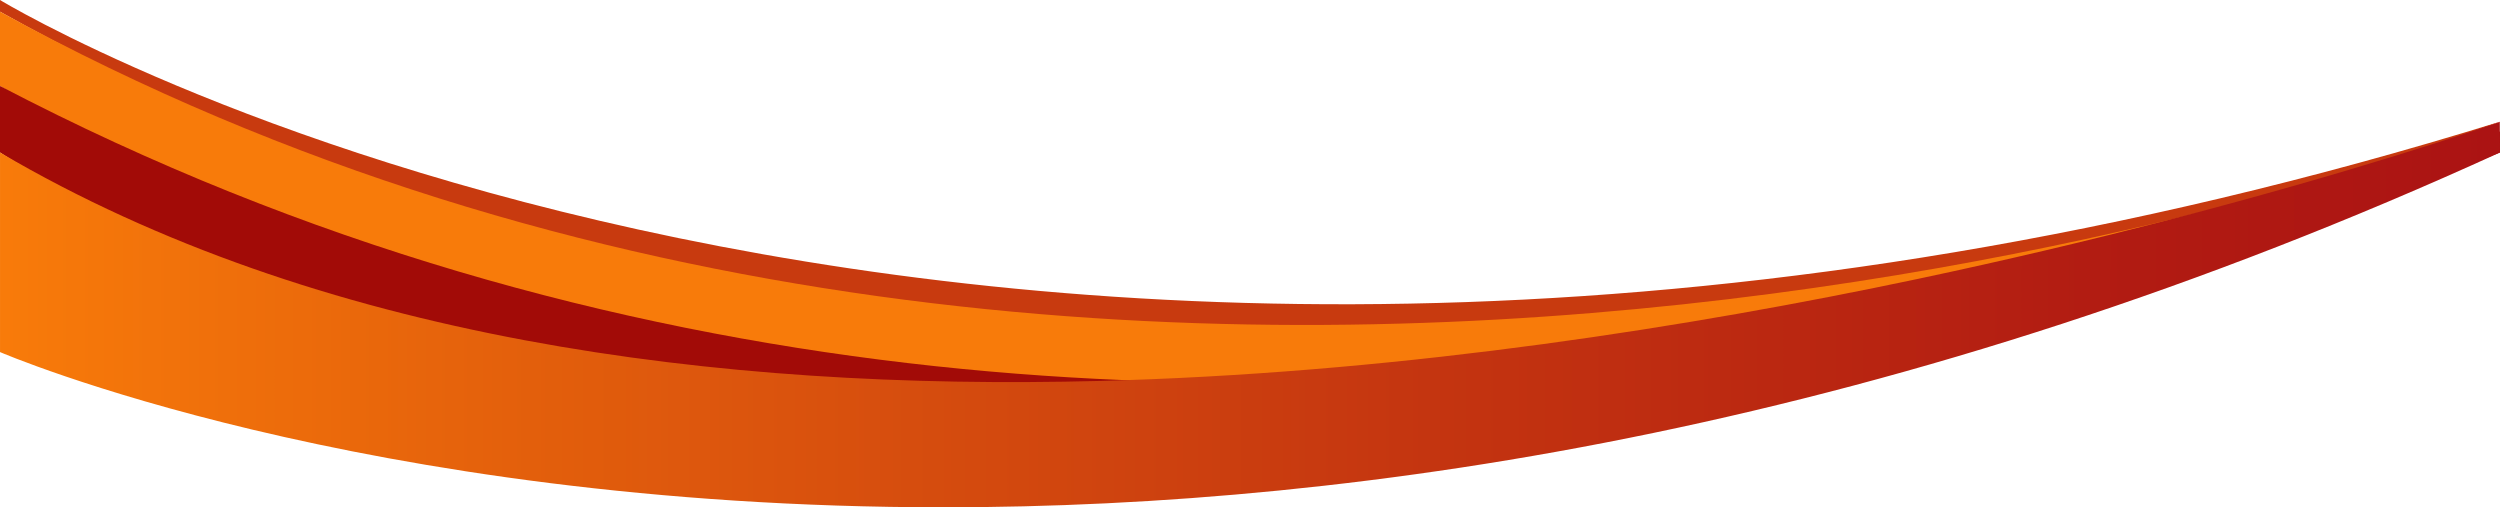 <svg version="1.1" xmlns="http://www.w3.org/2000/svg" xmlns:xlink="http://www.w3.org/1999/xlink" x="0px" y="0px"
	 viewBox="0 0 463.653 94.086" style="enable-background:new 0 0 463.653 94.086;" xml:space="preserve">
<g>
	<path style="fill:#C83A0F;" d="M463.609,22.581c-2.438,0.909-97.018,42.447-251.434,39.649C124.748,60.647,47.687,28.88,0,2.166V0
		C0,0,180.98,110.219,463.609,22.581z"/>
	<path style="fill:#F87B0A;" d="M0,2.166v13.779c0,0,188.707,119.801,463.609,6.636C463.609,22.581,214.233,119.679,0,2.166z"/>
	<path style="fill:#A20B07;" d="M0,28.277c0,0,173.51,117.575,463.651,0v-3.905c0,0-236.559,110.241-463.651-8.426V28.277z"/>
	<linearGradient id="SVGID_1_" gradientUnits="userSpaceOnUse" x1="0.003" y1="58.336" x2="463.653" y2="58.336">
		<stop  offset="0" style="stop-color:#F87B0A"/>
		<stop  offset="0.212" style="stop-color:#E35F0C"/>
		<stop  offset="0.56" style="stop-color:#C53610"/>
		<stop  offset="0.835" style="stop-color:#B21C12"/>
		<stop  offset="1" style="stop-color:#AB1313"/>
	</linearGradient>
	<path style="fill:url(#SVGID_1_);" d="M463.653,28.276c-111.59,50.97-210.88,65.81-288.67,65.81
		c-108.36,0-174.98-28.79-174.98-28.79v-37.02c0.04,0.03,0.09,0.05,0.13,0.08c58.63,34.39,132.52,44.16,203.97,42.29h0.07
		c1.51-0.04,3-0.09,4.51-0.14c52.99-1.75,104.43-9.79,147.05-18.79c0.03-0.01,0.06-0.02,0.09-0.02c16.36-3.46,31.42-7.06,44.77-10.5
		c0.1-0.03,0.21-0.06,0.31-0.08c35.8-9.24,59.24-17.31,62.36-18.4c0.01-0.01,0.03-0.01,0.04-0.01c0.01-0.01,0.02-0.02,0.03-0.01
		c0.02-0.02,0.04-0.02,0.06-0.03c0.02-0.01,0.03-0.02,0.05-0.01l0.01-0.01c0.02-0.01,0.03-0.02,0.04-0.02
		c0.01-0.01,0.01-0.01,0.01-0.01c0.01,0.01,0.02,0,0.02,0c0.01,0,0.02,0,0.02,0c0.01-0.01,0.01-0.01,0.01-0.01
		c0.01,0,0.02-0.01,0.03-0.01c0.02-0.01,0.03-0.01,0.03-0.01l0.01,1.8L463.653,28.276z"/>
</g>
</svg>
